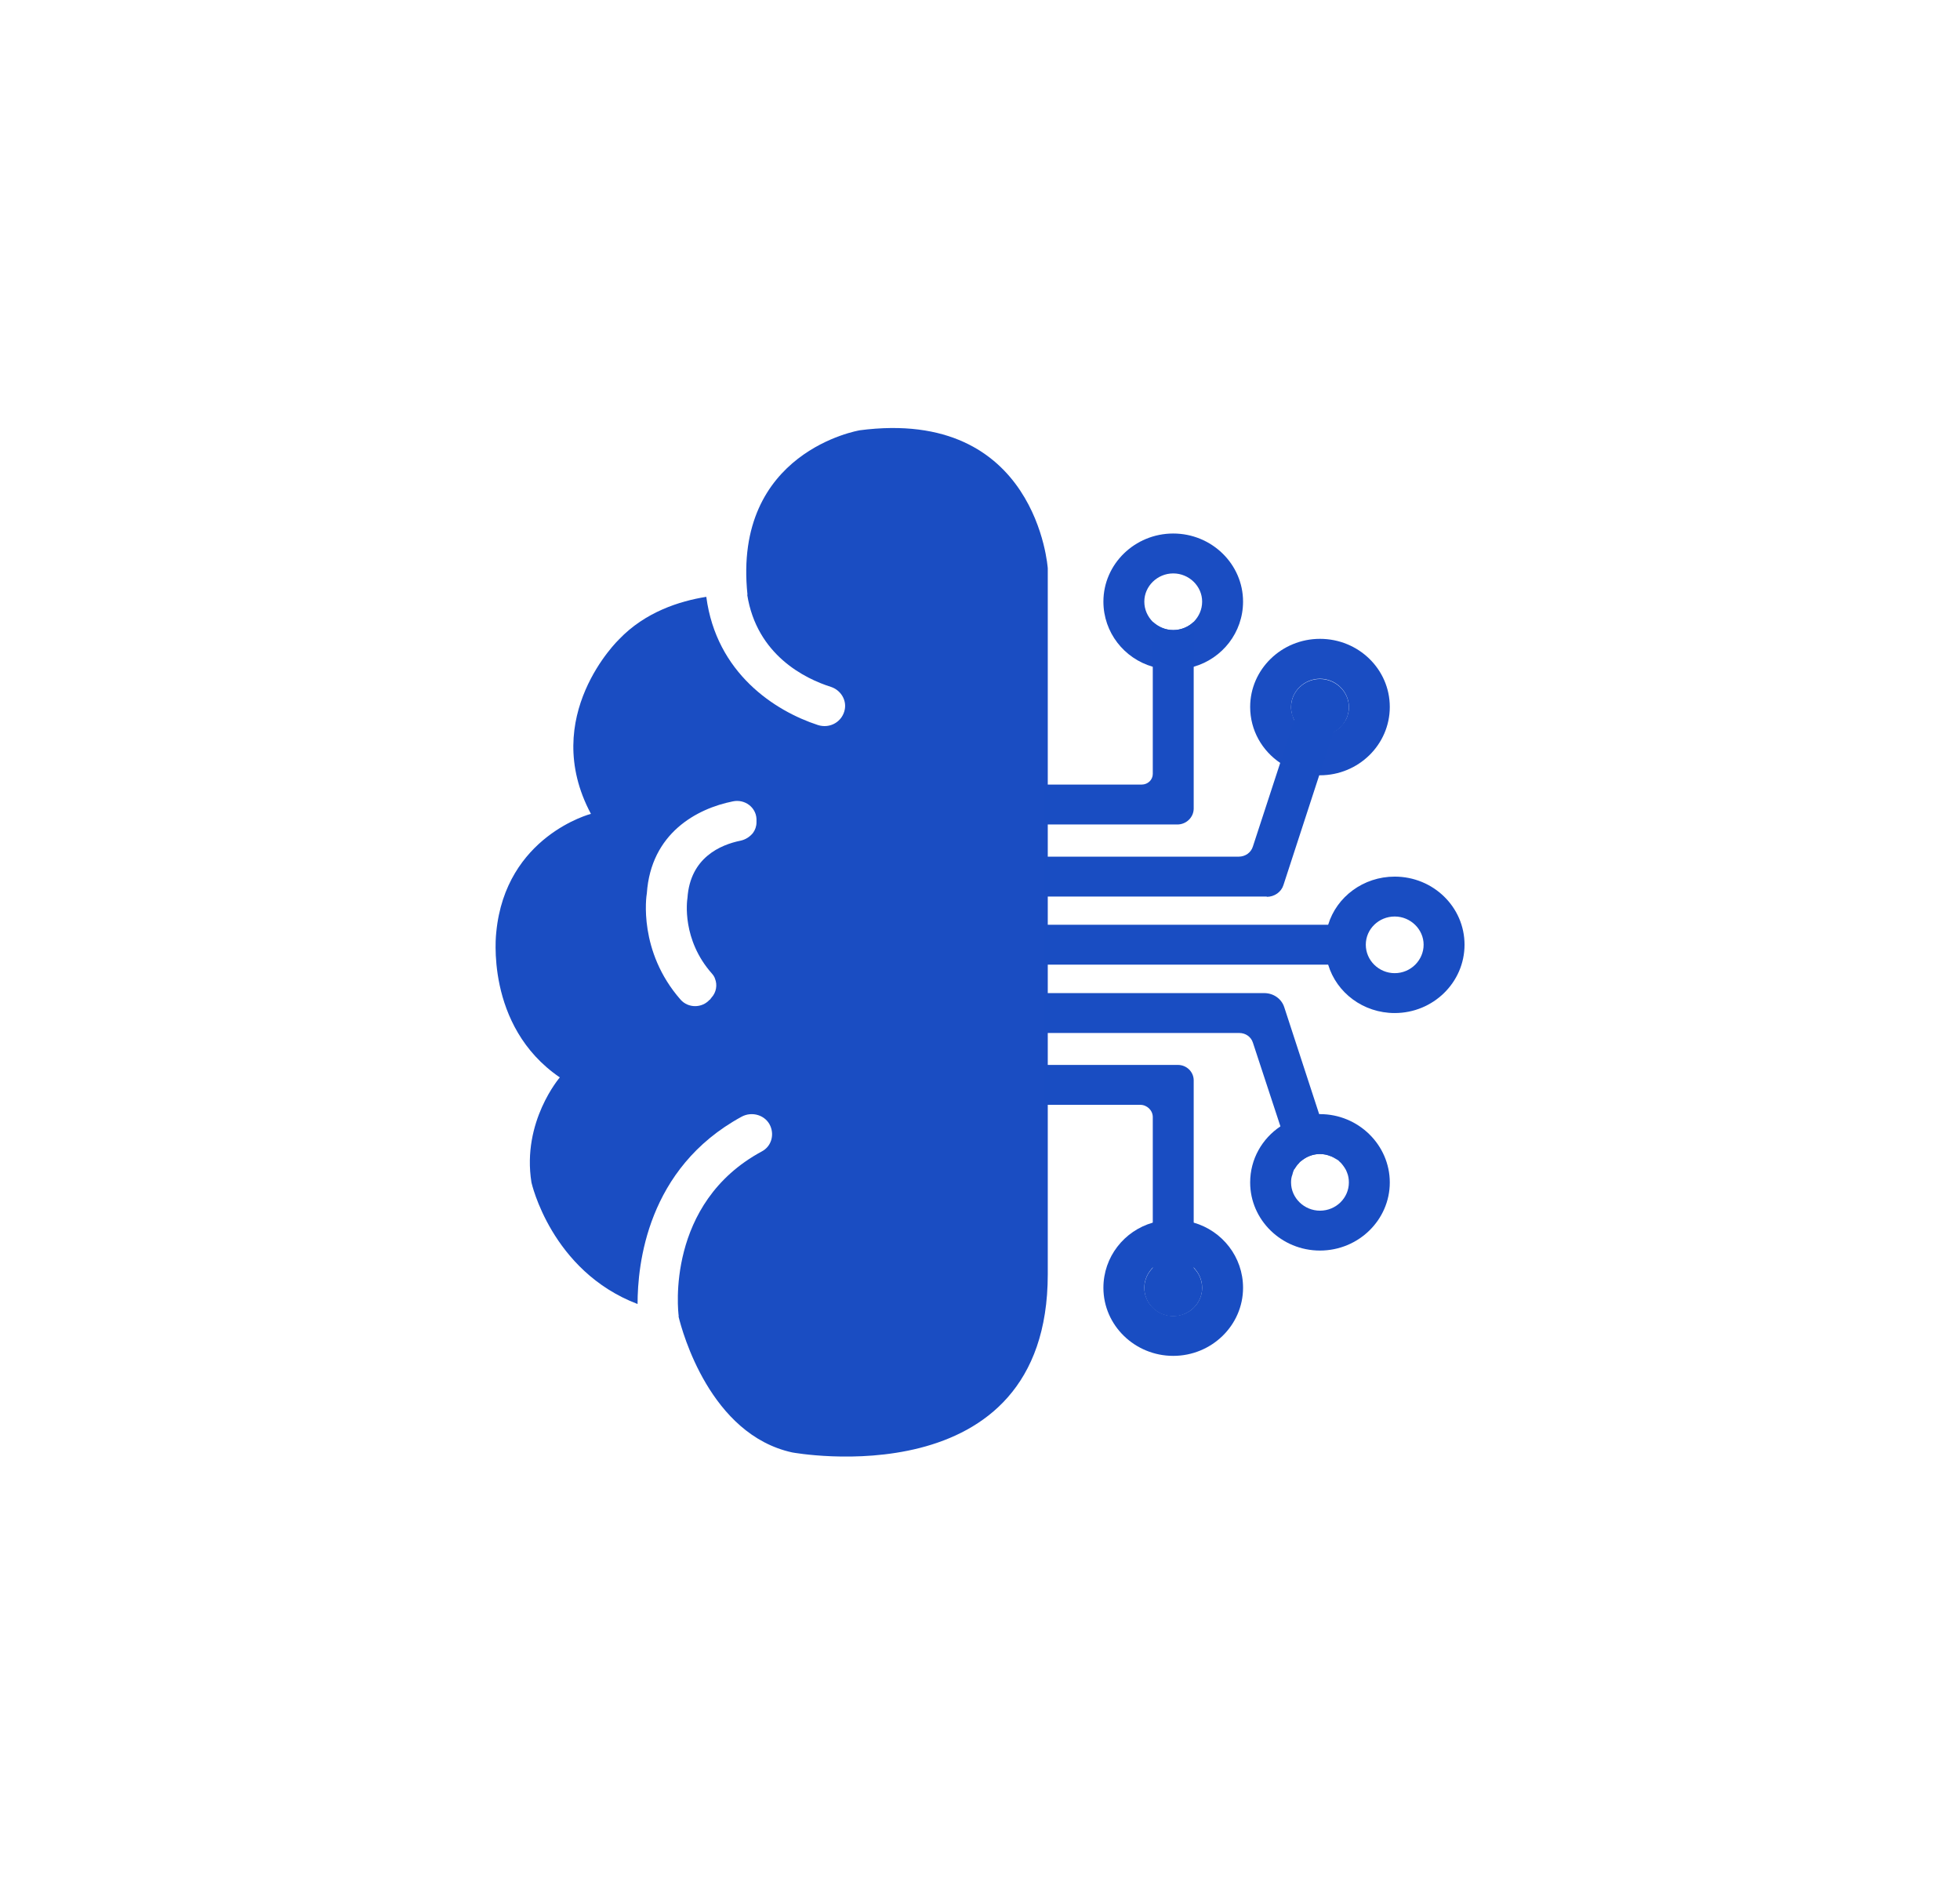 <svg width="104" height="100" viewBox="0 0 104 100" fill="none" xmlns="http://www.w3.org/2000/svg">
<path d="M45.61 22.831C45.61 22.831 38.866 23.945 39.662 31.551H39.648C40.154 34.754 42.716 36.01 44.105 36.447C44.597 36.616 44.916 37.11 44.829 37.618C44.713 38.281 44.047 38.676 43.396 38.465C41.109 37.717 38.012 35.713 37.477 31.664C36.059 31.889 34.235 32.468 32.846 33.921C32.846 33.921 28.591 37.999 31.355 43.178C31.355 43.178 26.826 44.349 26.333 49.457C26.333 49.457 25.697 54.424 29.705 57.161C29.705 57.161 27.679 59.503 28.2 62.735C28.2 62.735 29.242 67.433 33.83 69.183C33.83 67.109 34.322 61.987 39.344 59.249C39.908 58.939 40.632 59.165 40.878 59.743C41.095 60.251 40.907 60.83 40.429 61.084C35.321 63.835 35.972 69.578 36.015 69.832H36.001C36.203 70.679 37.694 76.111 42.036 77.057C42.036 77.057 55.596 79.568 55.596 67.603V30.154C55.596 30.154 55.032 21.589 45.596 22.831H45.61ZM40.14 43.629C40.14 43.841 40.068 44.038 39.952 44.194C39.792 44.391 39.561 44.546 39.286 44.603C38.244 44.815 36.623 45.492 36.478 47.637C36.449 47.806 36.175 49.852 37.781 51.658C37.853 51.743 37.911 51.827 37.94 51.926C38.07 52.251 38.012 52.646 37.752 52.928L37.665 53.041H37.651C37.245 53.492 36.522 53.492 36.117 53.041C33.859 50.473 34.293 47.538 34.322 47.397C34.539 44.208 36.97 42.895 38.895 42.514C39.517 42.388 40.111 42.825 40.14 43.446V43.629Z" fill="#1A4DC2"/>
<path d="M62.253 28.305C60.213 28.305 58.548 29.928 58.548 31.917C58.548 33.554 59.648 34.937 61.168 35.374C61.501 35.487 61.877 35.544 62.253 35.544C62.63 35.544 63.006 35.487 63.339 35.374C64.858 34.937 65.958 33.554 65.958 31.917C65.958 29.928 64.294 28.305 62.253 28.305ZM63.339 32.99C63.064 33.258 62.673 33.427 62.253 33.427C61.834 33.427 61.457 33.258 61.168 32.99C60.893 32.708 60.719 32.341 60.719 31.917C60.719 31.099 61.414 30.422 62.253 30.422C63.093 30.422 63.787 31.099 63.787 31.917C63.787 32.341 63.614 32.708 63.339 32.99Z" fill="#1A4DC2"/>
<path d="M70.039 33.893C67.999 33.893 66.335 35.516 66.335 37.505C66.335 38.747 66.971 39.834 67.941 40.483C68.52 40.892 69.229 41.118 69.996 41.132H70.039C72.08 41.132 73.744 39.509 73.744 37.505C73.744 35.502 72.08 33.893 70.039 33.893ZM71.516 37.914C71.487 38.013 71.458 38.098 71.414 38.183C71.4 38.197 71.385 38.225 71.371 38.239C71.327 38.338 71.255 38.422 71.183 38.493C71.11 38.592 71.023 38.662 70.922 38.733C70.864 38.761 70.806 38.803 70.749 38.832C70.705 38.86 70.662 38.888 70.604 38.902C70.43 38.973 70.242 39.015 70.039 39.015C69.46 39.015 68.939 38.691 68.679 38.211C68.679 38.197 68.665 38.169 68.65 38.154C68.621 38.084 68.592 38.013 68.578 37.929C68.52 37.788 68.505 37.646 68.505 37.505C68.505 36.687 69.2 36.01 70.039 36.01C70.879 36.01 71.573 36.687 71.573 37.505C71.573 37.646 71.559 37.788 71.516 37.914Z" fill="#1A4DC2"/>
<path d="M71.573 37.52C71.573 38.352 70.893 39.029 70.039 39.029C69.186 39.029 68.505 38.352 68.505 37.52C68.505 36.687 69.2 36.024 70.039 36.024C70.879 36.024 71.573 36.701 71.573 37.52Z" fill="#194DC2"/>
<path d="M74.005 46.508C72.34 46.508 70.922 47.58 70.474 49.062C70.358 49.4 70.3 49.753 70.3 50.12C70.3 50.487 70.358 50.854 70.474 51.178C70.922 52.674 72.34 53.746 74.005 53.746C76.045 53.746 77.71 52.124 77.71 50.12C77.71 48.116 76.045 46.508 74.005 46.508ZM74.005 51.63C73.165 51.63 72.471 50.953 72.471 50.12C72.471 49.288 73.165 48.624 74.005 48.624C74.844 48.624 75.539 49.302 75.539 50.12C75.539 50.938 74.859 51.63 74.005 51.63Z" fill="#194DC2"/>
<path d="M71.009 49.062H55.394V51.178H71.009V49.062Z" fill="#194DC2"/>
<path d="M67.217 47.566H55.394V45.449H65.727C66.074 45.449 66.378 45.238 66.479 44.913L68.997 37.209L71.067 37.858L68.1 46.959C67.984 47.326 67.623 47.58 67.217 47.58V47.566Z" fill="#194DC2"/>
<path d="M63.339 32.99V42.895C63.339 43.361 62.948 43.742 62.471 43.742H55.408V41.625H60.575C60.908 41.625 61.168 41.371 61.168 41.061V32.99C61.458 33.258 61.834 33.427 62.254 33.427C62.673 33.427 63.064 33.258 63.339 32.99Z" fill="#194DC2"/>
<path d="M63.339 64.865C63.006 64.752 62.63 64.696 62.253 64.696C61.877 64.696 61.501 64.752 61.168 64.865C59.648 65.302 58.548 66.685 58.548 68.322C58.548 70.312 60.213 71.934 62.253 71.934C64.294 71.934 65.958 70.312 65.958 68.322C65.958 66.685 64.858 65.302 63.339 64.865ZM62.253 69.818C61.414 69.818 60.719 69.141 60.719 68.322C60.719 67.899 60.893 67.532 61.168 67.25C61.457 66.982 61.834 66.812 62.253 66.812C62.673 66.812 63.064 66.982 63.339 67.25C63.614 67.532 63.787 67.899 63.787 68.322C63.787 69.141 63.107 69.818 62.253 69.818Z" fill="#194DC2"/>
<path d="M63.787 68.337C63.787 67.504 63.107 66.827 62.253 66.827C61.399 66.827 60.719 67.504 60.719 68.337C60.719 69.169 61.414 69.832 62.253 69.832C63.093 69.832 63.787 69.155 63.787 68.337Z" fill="#194DC2"/>
<path d="M70.039 59.108H69.996C69.229 59.123 68.52 59.348 67.941 59.758C66.971 60.407 66.335 61.493 66.335 62.735C66.335 64.724 67.999 66.347 70.039 66.347C72.08 66.347 73.744 64.724 73.744 62.735C73.744 60.745 72.08 59.108 70.039 59.108ZM70.039 64.231C69.2 64.231 68.505 63.553 68.505 62.735C68.505 62.594 68.52 62.453 68.578 62.311C68.592 62.227 68.621 62.156 68.65 62.086C68.65 62.072 68.679 62.043 68.679 62.029C68.751 61.916 68.824 61.803 68.925 61.705C68.954 61.662 68.983 61.634 69.026 61.606C69.099 61.55 69.171 61.493 69.243 61.451C69.475 61.31 69.75 61.225 70.039 61.225C70.242 61.225 70.43 61.267 70.604 61.338C70.662 61.338 70.705 61.38 70.749 61.408C70.806 61.437 70.864 61.479 70.922 61.507C70.98 61.535 71.038 61.578 71.081 61.634C71.125 61.662 71.154 61.705 71.183 61.733C71.24 61.803 71.298 61.874 71.342 61.945C71.4 62.029 71.443 62.114 71.472 62.199C71.544 62.368 71.573 62.551 71.573 62.735C71.573 63.553 70.893 64.231 70.039 64.231Z" fill="#194DC2"/>
<path d="M70.749 61.408C70.749 61.408 70.662 61.352 70.604 61.338C70.43 61.267 70.242 61.225 70.04 61.225C69.75 61.225 69.475 61.309 69.244 61.45C69.171 61.493 69.099 61.549 69.026 61.606C68.983 61.634 68.954 61.662 68.925 61.705C68.824 61.803 68.751 61.916 68.679 62.029L67.941 59.757L66.479 55.312C66.378 55.002 66.089 54.804 65.756 54.804H55.408V52.688H67.087C67.565 52.688 67.999 52.984 68.144 53.436L69.996 59.108L70.749 61.408Z" fill="#194DC2"/>
<path d="M63.339 68.323H61.168V59.264C61.168 58.911 60.864 58.615 60.502 58.615H55.408V56.498H62.499C62.963 56.498 63.339 56.865 63.339 57.316V68.323Z" fill="#194DC2"/>
</svg>
